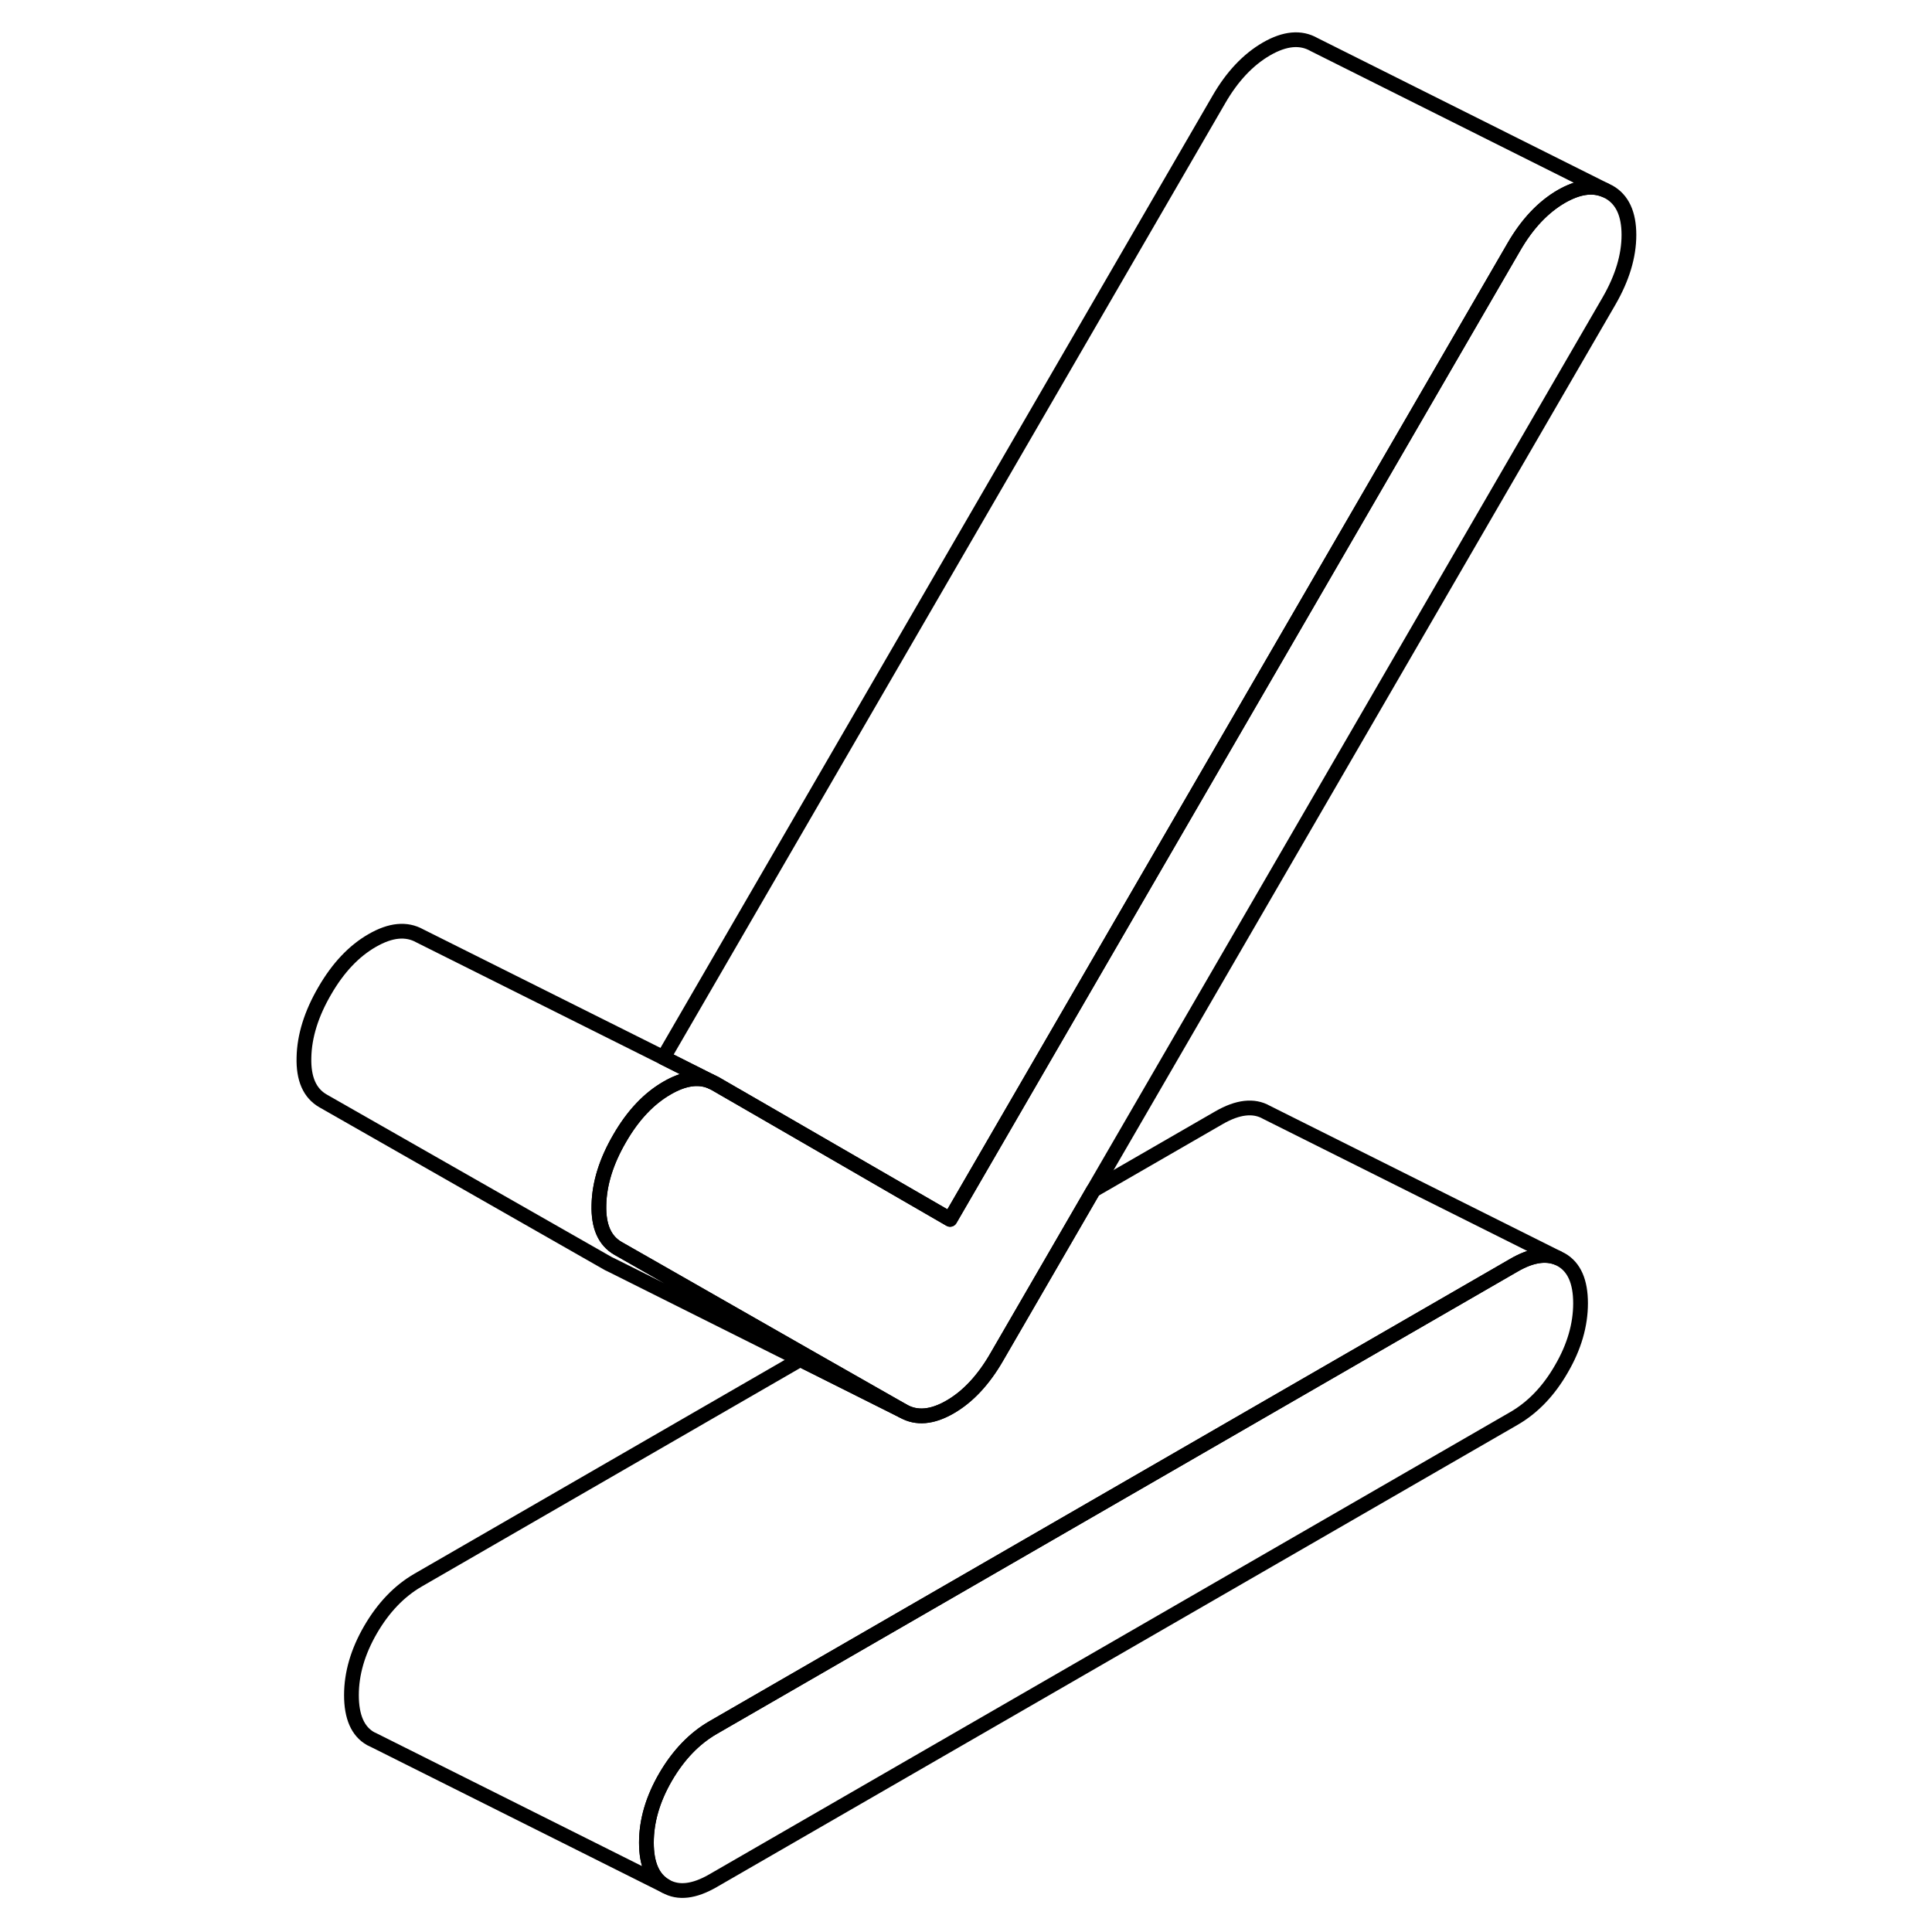 <svg width="48" height="48" viewBox="0 0 95 131" fill="none" xmlns="http://www.w3.org/2000/svg" stroke-width="1px"
     stroke-linecap="round" stroke-linejoin="round">
    <path d="M89.17 88.37C89.17 89.84 88.74 91.33 87.87 92.82C87.01 94.32 85.93 95.44 84.65 96.18L30.35 127.52C29.07 128.26 28 128.39 27.13 127.89C26.26 127.4 25.83 126.41 25.83 124.94C25.83 123.47 26.26 121.99 27.13 120.49C28 119 29.07 117.88 30.35 117.14L84.65 85.79C85.8 85.12 86.79 84.96 87.61 85.29L87.87 85.42C88.74 85.92 89.17 86.9 89.17 88.37Z" stroke="currentColor" stroke-linejoin="round"/>
    <path d="M87.61 85.29C86.79 84.96 85.8 85.12 84.65 85.79L30.35 117.14C29.07 117.88 28 119 27.13 120.49C26.26 121.99 25.83 123.47 25.83 124.94C25.83 126.41 26.26 127.4 27.13 127.89L7.4 118.02L7.13 117.89C6.26 117.4 5.83 116.41 5.83 114.94C5.83 113.47 6.26 111.99 7.13 110.49C8 109 9.07 107.88 10.35 107.14L36.26 92.18L43.25 95.68C44.15 96.19 45.21 96.1 46.42 95.4C47.62 94.71 48.68 93.58 49.58 92.02L56.14 80.7L64.65 75.79C65.93 75.05 67.01 74.93 67.87 75.42L87.61 85.29Z" stroke="currentColor" stroke-linejoin="round"/>
    <path d="M92.45 15.93C92.45 17.36 92 18.85 91.1 20.41L56.14 80.7L49.58 92.02C48.68 93.58 47.62 94.71 46.42 95.4C45.21 96.1 44.15 96.19 43.25 95.68L36.68 91.94L25.77 85.71L23.91 84.65C23 84.13 22.57 83.15 22.61 81.7C22.64 80.25 23.11 78.74 24.02 77.18C24.92 75.62 26 74.48 27.24 73.77C28.36 73.12 29.34 72.98 30.18 73.32L30.47 73.46L33.52 75.22L46.42 82.68L84.65 16.74C85.55 15.18 86.63 14.04 87.87 13.32C88.99 12.68 89.96 12.53 90.81 12.88L91.1 13.02C92 13.53 92.45 14.5 92.45 15.93Z" stroke="currentColor" stroke-linejoin="round"/>
    <path d="M90.81 12.88C89.96 12.53 88.99 12.68 87.87 13.32C86.63 14.04 85.55 15.18 84.65 16.74L46.42 82.68L33.52 75.22L30.47 73.46L30.18 73.32L26.98 71.71L64.65 6.74C65.55 5.18 66.63 4.04 67.87 3.32C69.12 2.6 70.19 2.5 71.1 3.02L90.81 12.88Z" stroke="currentColor" stroke-linejoin="round"/>
    <path d="M43.25 95.68L36.26 92.18L23.54 85.82L23.25 85.68L3.91 74.65C3 74.13 2.57 73.15 2.61 71.7C2.64 70.25 3.11 68.74 4.02 67.18C4.92 65.62 6 64.48 7.24 63.77C8.49 63.05 9.56 62.95 10.47 63.46L26.98 71.71L30.18 73.32C29.34 72.98 28.36 73.12 27.24 73.77C26 74.48 24.92 75.62 24.02 77.18C23.11 78.74 22.64 80.25 22.61 81.7C22.57 83.15 23 84.13 23.91 84.65L25.77 85.71L36.68 91.94L43.25 95.68Z" stroke="currentColor" stroke-linejoin="round"/>
</svg>